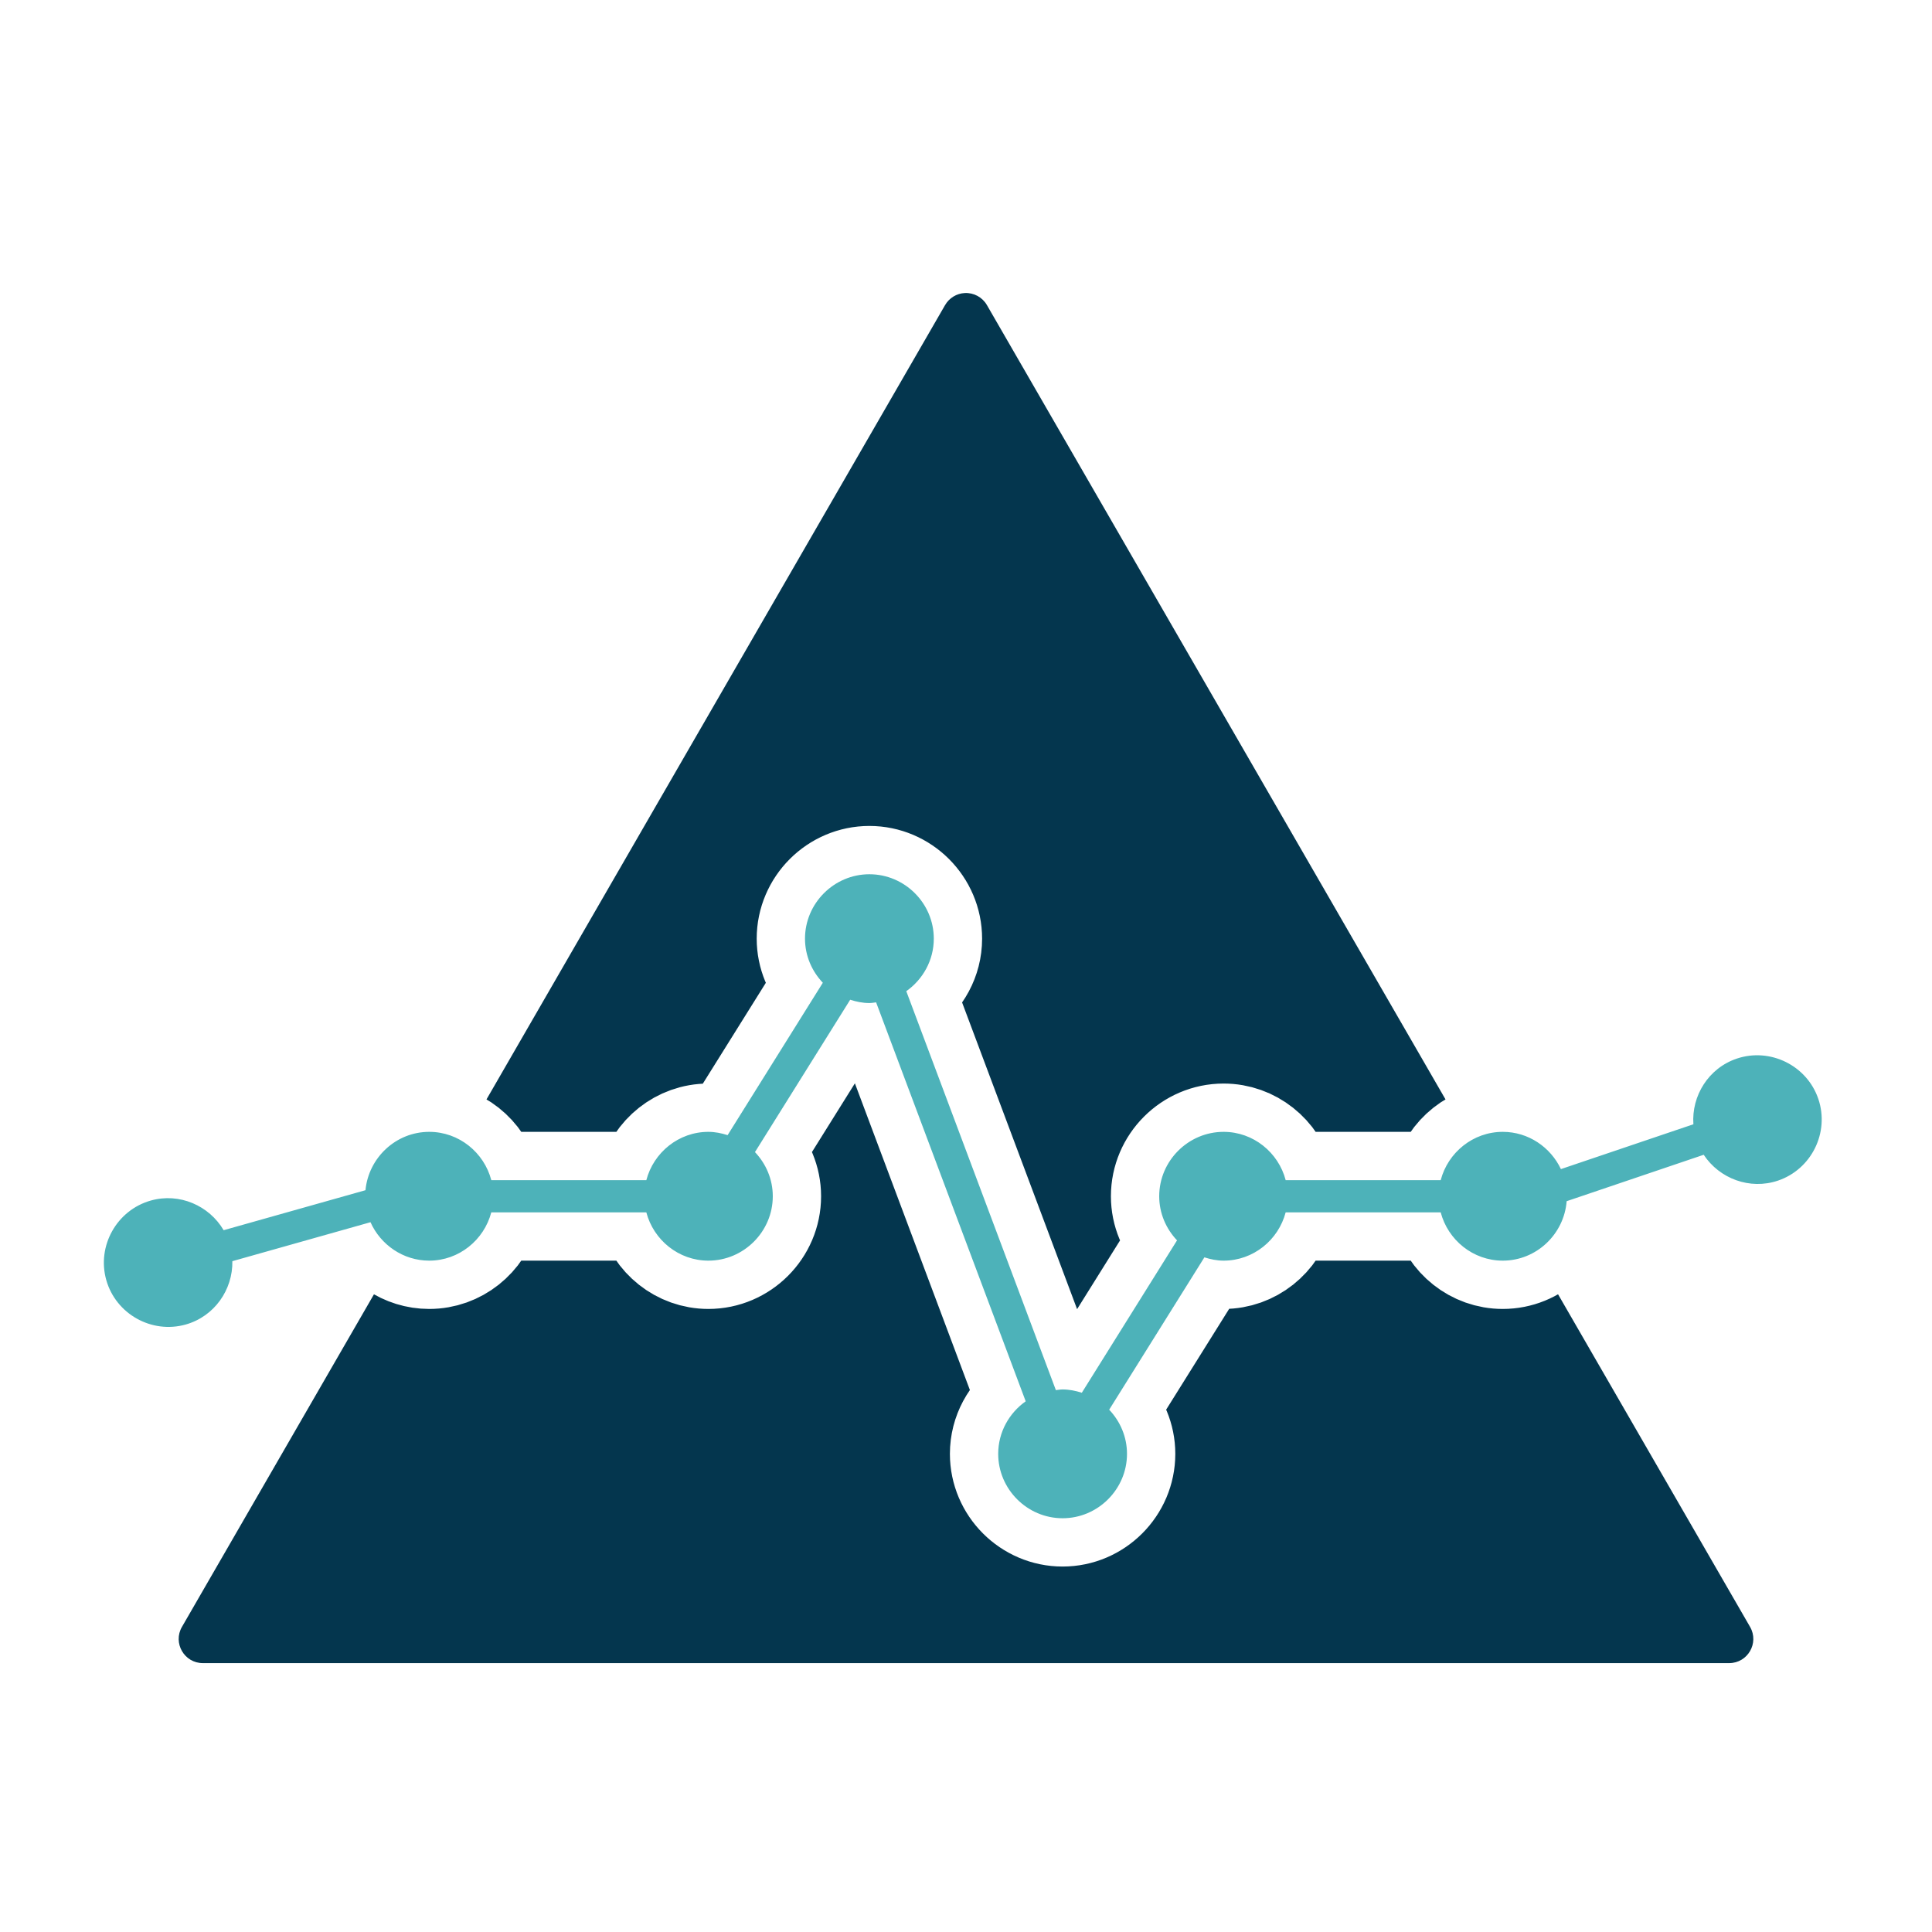 <?xml version="1.0" encoding="UTF-8" standalone="no"?>
<!-- Created with Inkscape (http://www.inkscape.org/) -->

<svg
   xmlns:osb="http://www.openswatchbook.org/uri/2009/osb"
   xmlns:dc="http://purl.org/dc/elements/1.1/"
   xmlns:cc="http://creativecommons.org/ns#"
   xmlns:rdf="http://www.w3.org/1999/02/22-rdf-syntax-ns#"
   xmlns:svg="http://www.w3.org/2000/svg"
   xmlns="http://www.w3.org/2000/svg"
   xmlns:sodipodi="http://sodipodi.sourceforge.net/DTD/sodipodi-0.dtd"
   xmlns:inkscape="http://www.inkscape.org/namespaces/inkscape"
   width="33.867mm"
   height="33.867mm"
   viewBox="0 0 120 120"
   id="svg2"
   version="1.1"
   inkscape:version="0.91pre3 r13670"
   sodipodi:docname="prisma_icon.svg"
   inkscape:export-filename="prisma_icon.png"
   inkscape:export-xdpi="450"
   inkscape:export-ydpi="450">
  <defs
     id="defs4">
    <linearGradient
       id="linearGradient4285"
       osb:paint="solid">
      <stop
         style="stop-color:#ffff00;stop-opacity:1;"
         offset="0"
         id="stop4287" />
    </linearGradient>
  </defs>
  <sodipodi:namedview
     id="base"
     pagecolor="#ffffff"
     bordercolor="#666666"
     borderopacity="1.0"
     inkscape:pageopacity="0.0"
     inkscape:pageshadow="2"
     inkscape:zoom="5.6568543"
     inkscape:cx="42.117763"
     inkscape:cy="57.961068"
     inkscape:document-units="px"
     inkscape:current-layer="layer3"
     showgrid="false"
     showborder="true"
     fit-margin-top="0"
     fit-margin-left="0"
     fit-margin-right="0"
     fit-margin-bottom="0"
     inkscape:showpageshadow="false"
     inkscape:window-width="1920"
     inkscape:window-height="1017"
     inkscape:window-x="-8"
     inkscape:window-y="-8"
     inkscape:window-maximized="1"
     showguides="false" />
  <g
     inkscape:label="BG"
     inkscape:groupmode="layer"
     id="layer1"
     transform="translate(-131.168,-481.605)"
     style="display:inline"
     sodipodi:insensitive="true">
    <rect
       style="fill:#ffffff;fill-opacity:1"
       id="rect4137"
       width="120"
       height="120"
       x="131.168"
       y="481.605" />
  </g>
  <g
     inkscape:groupmode="layer"
     id="layer3"
     inkscape:label="ICON"
     style="display:inline">
    <g
       id="g4157">
      <path
         id="path4625-6-6-1"
         d="m 59.92,18.201 c -0.507,0.027 -0.965,0.309 -1.219,0.748 L 28.713,70.891 c 0.875,0.536 1.536,1.394 1.803,2.41 l 9.629,0 c 0.45,-1.715 2.006,-3 3.855,-3 0.418,0 0.814,0.084 1.193,0.205 l 5.914,-9.465 C 50.426,60.323 50,59.36 50,58.301 c 0,-2.196 1.804,-4 4,-4 2.196,0 4,1.804 4,4 0,1.345 -0.68,2.537 -1.709,3.264 l 9.291,24.779 c 0.139,-0.015 0.275,-0.043 0.418,-0.043 0.418,0 0.814,0.084 1.193,0.205 l 5.914,-9.465 C 72.426,76.323 72,75.36 72,74.301 c 0,-2.196 1.804,-4 4,-4 1.849,0 3.405,1.285 3.855,3 l 9.629,0 c 0.267,-1.017 0.928,-1.874 1.803,-2.41 L 61.299,18.949 c -0.282,-0.489 -0.815,-0.778 -1.379,-0.748 z m -7.113,43.895 -5.914,9.463 C 47.574,72.277 48,73.241 48,74.301 c 0,2.196 -1.804,4 -4,4 -1.849,0 -3.405,-1.285 -3.855,-3 l -9.629,0 c -0.45,1.715 -2.006,3 -3.855,3 -0.7,0 -1.351,-0.2 -1.926,-0.521 L 11.301,101.049 c -0.577,1 0.144,2.25 1.299,2.25 l 94.801,0 c 1.154,-3.6e-4 1.876,-1.25 1.299,-2.25 L 95.266,77.779 c -0.575,0.321 -1.225,0.521 -1.926,0.521 -1.849,0 -3.405,-1.285 -3.855,-3 l -9.629,0 c -0.45,1.715 -2.006,3 -3.855,3 -0.418,0 -0.814,-0.084 -1.193,-0.205 l -5.914,9.463 C 69.574,88.277 70,89.241 70,90.301 c 0,2.196 -1.804,4 -4,4 -2.196,0 -4,-1.804 -4,-4 0,-1.345 0.68,-2.537 1.709,-3.264 L 54.418,62.258 c -0.139,0.015 -0.275,0.043 -0.418,0.043 -0.418,0 -0.814,-0.084 -1.193,-0.205 z"
         style="color:#000000;font-style:normal;font-variant:normal;font-weight:normal;font-stretch:normal;font-size:medium;line-height:normal;font-family:sans-serif;text-indent:0;text-align:start;text-decoration:none;text-decoration-line:none;text-decoration-style:solid;text-decoration-color:#000000;letter-spacing:normal;word-spacing:normal;text-transform:none;direction:ltr;block-progression:tb;writing-mode:lr-tb;baseline-shift:baseline;text-anchor:start;white-space:normal;clip-rule:nonzero;display:inline;overflow:visible;visibility:visible;opacity:1;isolation:auto;mix-blend-mode:normal;color-interpolation:sRGB;color-interpolation-filters:linearRGB;solid-color:#000000;solid-opacity:1;fill:#04364e;fill-opacity:1;fill-rule:evenodd;stroke:none;stroke-width:3;stroke-linecap:butt;stroke-linejoin:round;stroke-miterlimit:4;stroke-dasharray:none;stroke-dashoffset:0;stroke-opacity:1;color-rendering:auto;image-rendering:auto;shape-rendering:auto;text-rendering:auto;enable-background:accumulate"
         inkscape:connector-curvature="0" />
      <path
         inkscape:connector-curvature="0"
         id="path4283-9-6-06-0-4"
         d="m 54,54.301 c -2.196,0 -4,1.804 -4,4 0,1.059 0.426,2.022 1.107,2.74 l -5.914,9.465 C 44.814,70.385 44.418,70.301 44,70.301 c -1.849,0 -3.405,1.285 -3.855,3 l -9.629,0 c -0.45,-1.715 -2.006,-3 -3.855,-3 -2.068,0 -3.767,1.605 -3.961,3.625 l -8.809,2.484 c -0.899,-1.528 -2.746,-2.344 -4.525,-1.842 -2.114,0.596 -3.362,2.822 -2.766,4.936 0.596,2.114 2.822,3.36 4.936,2.764 1.78,-0.502 2.929,-2.161 2.896,-3.934 l 8.58,-2.42 c 0.626,1.399 2.027,2.387 3.648,2.387 1.849,0 3.405,-1.285 3.855,-3 l 9.629,0 c 0.45,1.715 2.006,3 3.855,3 2.196,0 4,-1.804 4,-4 0,-1.06 -0.426,-2.024 -1.107,-2.742 l 5.914,-9.463 c 0.38,0.121 0.775,0.205 1.193,0.205 0.143,0 0.279,-0.028 0.418,-0.043 l 9.291,24.779 C 62.68,87.764 62,88.956 62,90.301 c 0,2.196 1.804,4 4,4 2.196,0 4,-1.804 4,-4 0,-1.06 -0.426,-2.024 -1.107,-2.742 l 5.914,-9.463 c 0.38,0.121 0.775,0.205 1.193,0.205 1.849,0 3.405,-1.285 3.855,-3 l 9.629,0 c 0.45,1.715 2.006,3 3.855,3 2.091,0 3.808,-1.641 3.969,-3.693 l 8.512,-2.883 c 0.977,1.48 2.864,2.198 4.615,1.605 2.08,-0.704 3.21,-2.99 2.506,-5.07 -0.704,-2.08 -2.992,-3.21 -5.072,-2.506 -1.751,0.593 -2.813,2.307 -2.689,4.076 l -8.229,2.785 c -0.642,-1.359 -2.019,-2.314 -3.611,-2.314 -1.849,0 -3.405,1.285 -3.855,3 l -9.629,0 c -0.45,-1.715 -2.006,-3 -3.855,-3 -2.196,0 -4,1.804 -4,4 0,1.059 0.426,2.022 1.107,2.74 l -5.914,9.465 C 66.814,86.385 66.418,86.301 66,86.301 c -0.143,0 -0.279,0.028 -0.418,0.043 L 56.291,61.564 C 57.32,60.838 58,59.645 58,58.301 c 0,-2.196 -1.804,-4 -4,-4 z"
         style="color:#000000;font-style:normal;font-variant:normal;font-weight:normal;font-stretch:normal;font-size:medium;line-height:normal;font-family:sans-serif;text-indent:0;text-align:start;text-decoration:none;text-decoration-line:none;text-decoration-style:solid;text-decoration-color:#000000;letter-spacing:normal;word-spacing:normal;text-transform:none;direction:ltr;block-progression:tb;writing-mode:lr-tb;baseline-shift:baseline;text-anchor:start;white-space:normal;clip-rule:nonzero;display:inline;overflow:visible;visibility:visible;opacity:1;isolation:auto;mix-blend-mode:normal;color-interpolation:sRGB;color-interpolation-filters:linearRGB;solid-color:#000000;solid-opacity:1;fill:#ffffff;fill-opacity:1;fill-rule:evenodd;stroke:#ffffff;stroke-width:6;stroke-linecap:butt;stroke-linejoin:round;stroke-miterlimit:4;stroke-dasharray:none;stroke-dashoffset:0;stroke-opacity:1;color-rendering:auto;image-rendering:auto;shape-rendering:auto;text-rendering:auto;enable-background:accumulate" />
      <path
         inkscape:connector-curvature="0"
         id="path4283-9-6-06-0"
         d="m 54,54.301 c -2.196,0 -4,1.804 -4,4 0,1.059 0.426,2.022 1.107,2.74 l -5.914,9.465 C 44.814,70.385 44.418,70.301 44,70.301 c -1.849,0 -3.405,1.285 -3.855,3 l -9.629,0 c -0.45,-1.715 -2.006,-3 -3.855,-3 -2.068,0 -3.767,1.605 -3.961,3.625 l -8.809,2.484 c -0.899,-1.528 -2.746,-2.344 -4.525,-1.842 -2.114,0.596 -3.362,2.822 -2.766,4.936 0.596,2.114 2.822,3.36 4.936,2.764 1.78,-0.502 2.929,-2.161 2.896,-3.934 l 8.58,-2.42 c 0.626,1.399 2.027,2.387 3.648,2.387 1.849,0 3.405,-1.285 3.855,-3 l 9.629,0 c 0.45,1.715 2.006,3 3.855,3 2.196,0 4,-1.804 4,-4 0,-1.06 -0.426,-2.024 -1.107,-2.742 l 5.914,-9.463 c 0.38,0.121 0.775,0.205 1.193,0.205 0.143,0 0.279,-0.028 0.418,-0.043 l 9.291,24.779 C 62.68,87.764 62,88.956 62,90.301 c 0,2.196 1.804,4 4,4 2.196,0 4,-1.804 4,-4 0,-1.06 -0.426,-2.024 -1.107,-2.742 l 5.914,-9.463 c 0.38,0.121 0.775,0.205 1.193,0.205 1.849,0 3.405,-1.285 3.855,-3 l 9.629,0 c 0.45,1.715 2.006,3 3.855,3 2.091,0 3.808,-1.641 3.969,-3.693 l 8.512,-2.883 c 0.977,1.48 2.864,2.198 4.615,1.605 2.08,-0.704 3.21,-2.99 2.506,-5.07 -0.704,-2.08 -2.992,-3.21 -5.072,-2.506 -1.751,0.593 -2.813,2.307 -2.689,4.076 l -8.229,2.785 c -0.642,-1.359 -2.019,-2.314 -3.611,-2.314 -1.849,0 -3.405,1.285 -3.855,3 l -9.629,0 c -0.45,-1.715 -2.006,-3 -3.855,-3 -2.196,0 -4,1.804 -4,4 0,1.059 0.426,2.022 1.107,2.74 l -5.914,9.465 C 66.814,86.385 66.418,86.301 66,86.301 c -0.143,0 -0.279,0.028 -0.418,0.043 L 56.291,61.564 C 57.32,60.838 58,59.645 58,58.301 c 0,-2.196 -1.804,-4 -4,-4 z"
         style="color:#000000;font-style:normal;font-variant:normal;font-weight:normal;font-stretch:normal;font-size:medium;line-height:normal;font-family:sans-serif;text-indent:0;text-align:start;text-decoration:none;text-decoration-line:none;text-decoration-style:solid;text-decoration-color:#000000;letter-spacing:normal;word-spacing:normal;text-transform:none;direction:ltr;block-progression:tb;writing-mode:lr-tb;baseline-shift:baseline;text-anchor:start;white-space:normal;clip-rule:nonzero;display:inline;overflow:visible;visibility:visible;opacity:1;isolation:auto;mix-blend-mode:normal;color-interpolation:sRGB;color-interpolation-filters:linearRGB;solid-color:#000000;solid-opacity:1;fill:#4db2b9;fill-opacity:1;fill-rule:evenodd;stroke:none;stroke-width:2;stroke-linecap:butt;stroke-linejoin:round;stroke-miterlimit:4;stroke-dasharray:none;stroke-dashoffset:0;stroke-opacity:1;color-rendering:auto;image-rendering:auto;shape-rendering:auto;text-rendering:auto;enable-background:accumulate" />
    </g>
  </g>
</svg>
